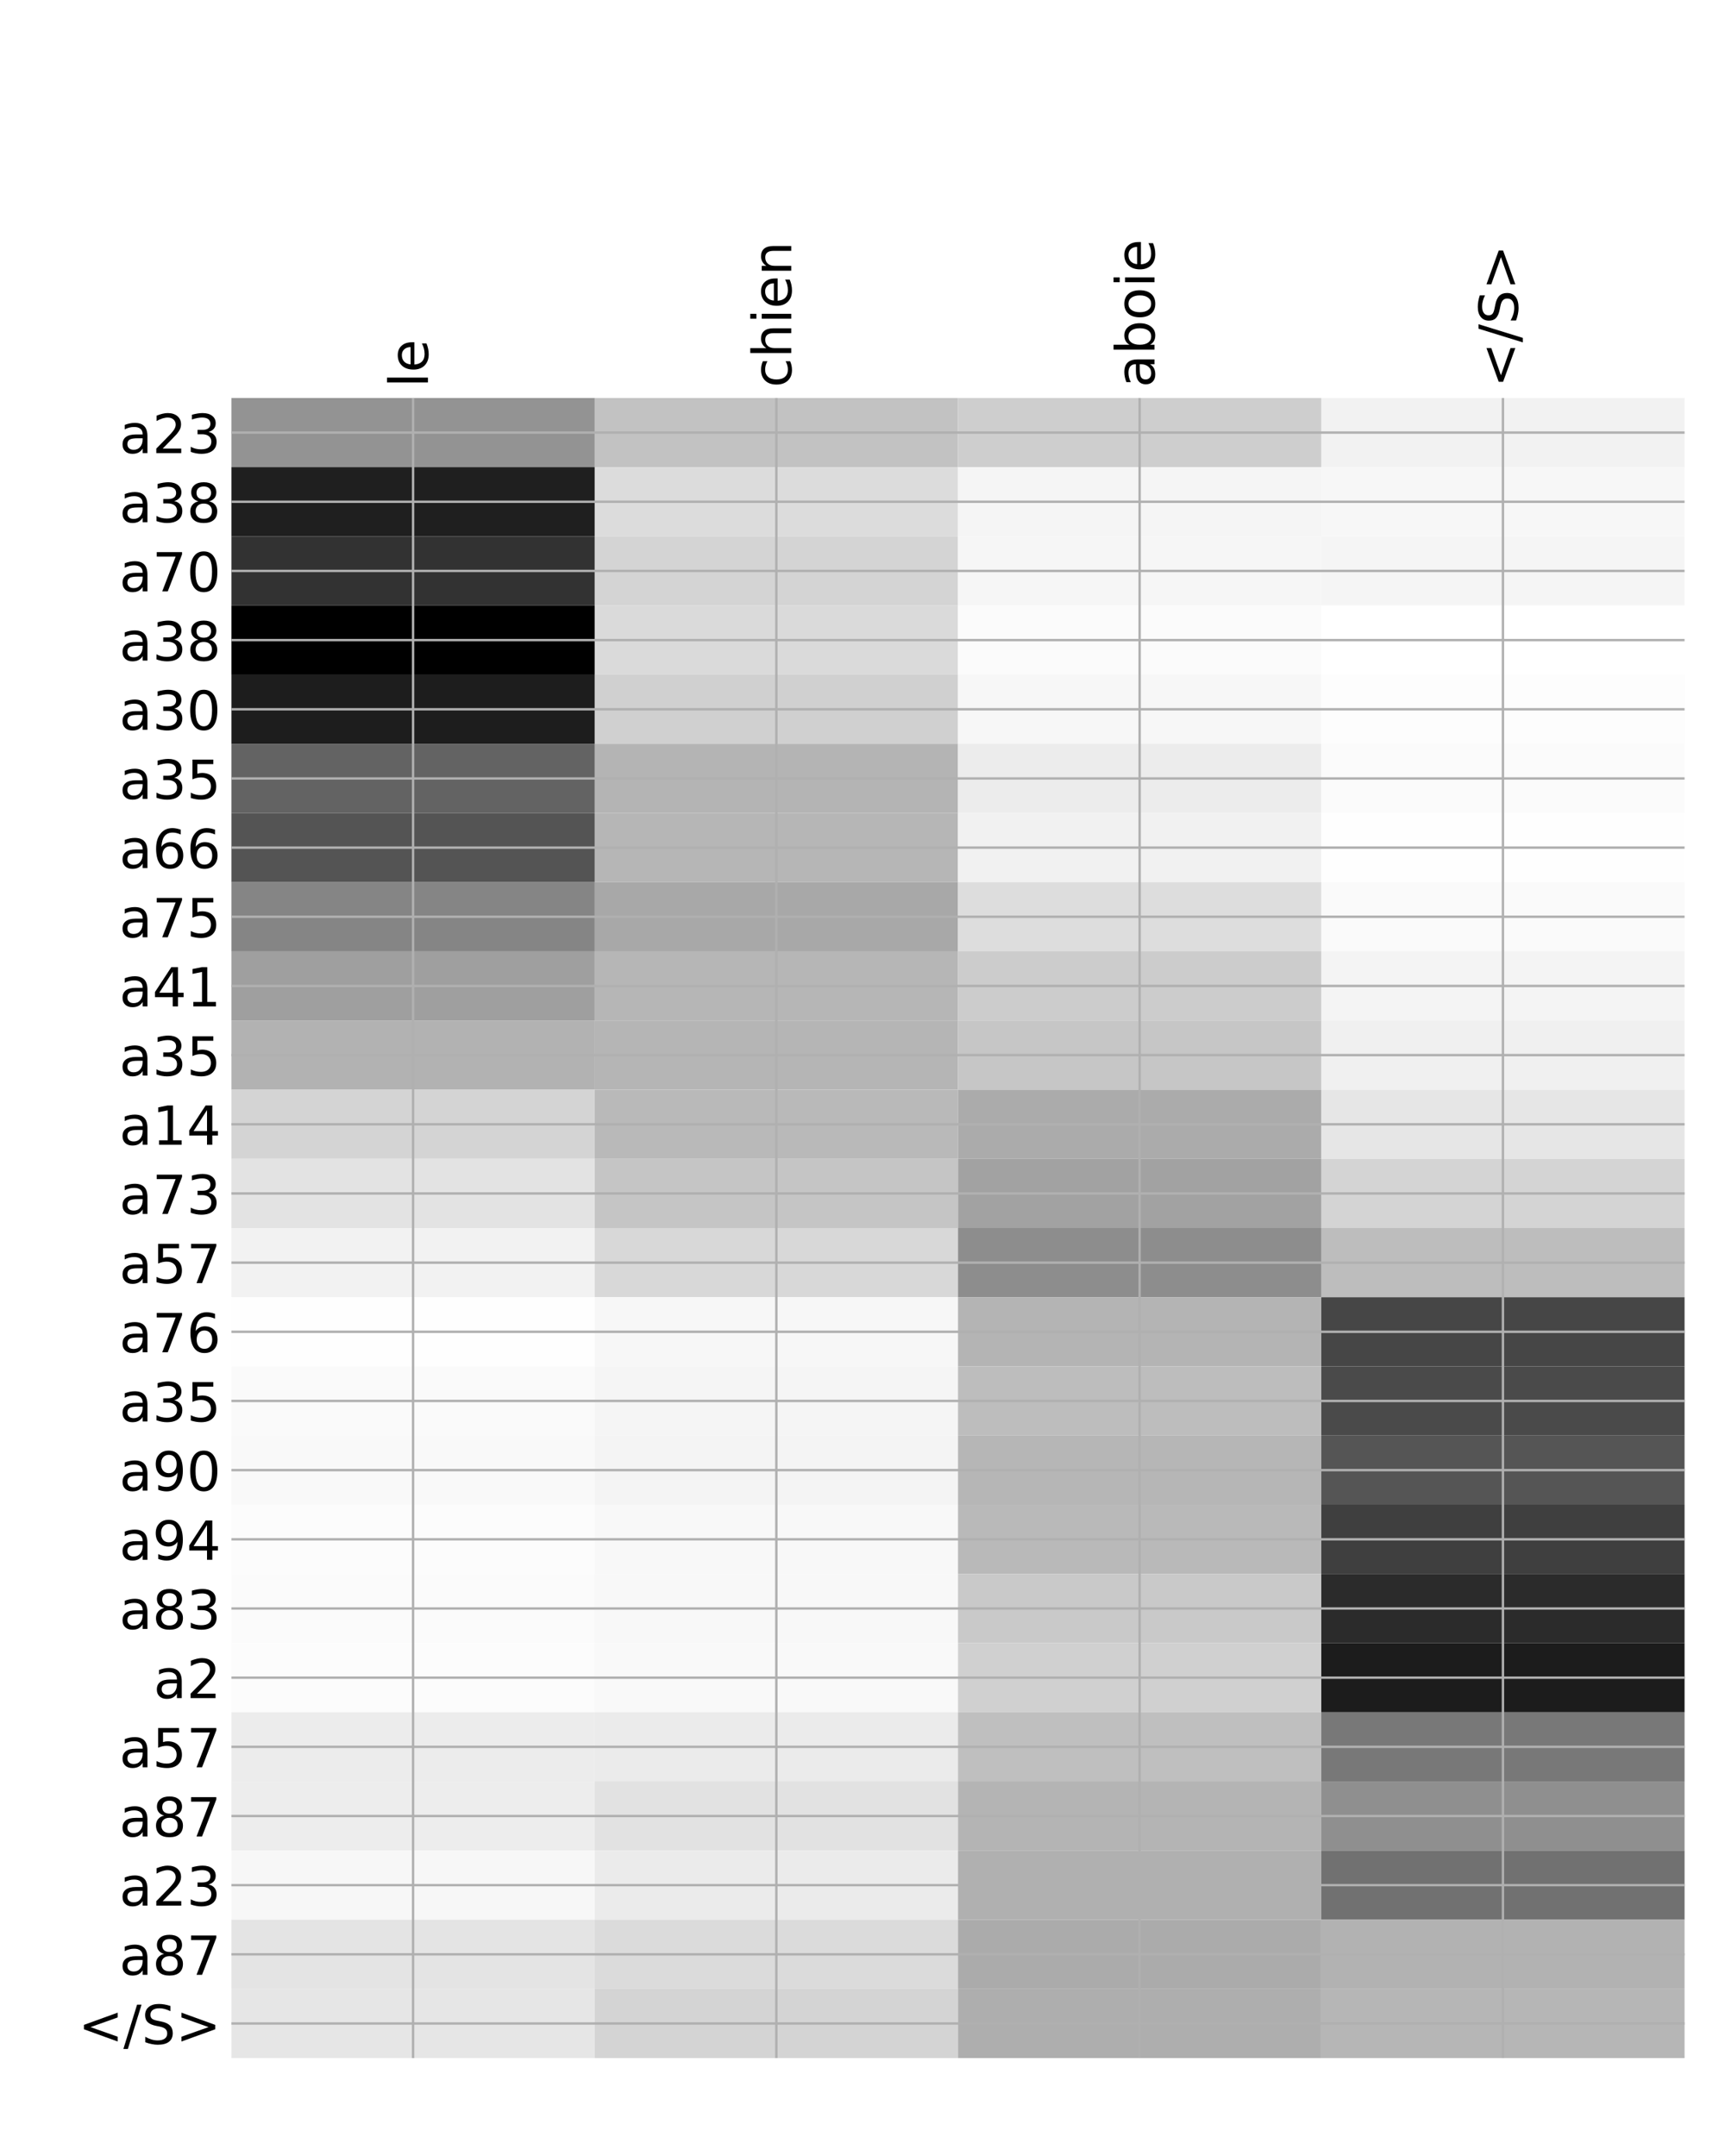 <?xml version="1.0" encoding="utf-8" standalone="no"?>
<!DOCTYPE svg PUBLIC "-//W3C//DTD SVG 1.1//EN"
  "http://www.w3.org/Graphics/SVG/1.1/DTD/svg11.dtd">
<!-- Created with matplotlib (http://matplotlib.org/) -->
<svg height="720pt" version="1.1" viewBox="0 0 576 720" width="576pt" xmlns="http://www.w3.org/2000/svg" xmlns:xlink="http://www.w3.org/1999/xlink">
 <defs>
  <style type="text/css">
*{stroke-linecap:butt;stroke-linejoin:round;}
  </style>
 </defs>
 <g id="figure_1">
  <g id="patch_1">
   <path d="M 0 720 
L 576 720 
L 576 0 
L 0 0 
z
" style="fill:#ffffff;"/>
  </g>
  <g id="axes_1">
   <g id="PolyCollection_1">
    <path clip-path="url(#p8bf75f9429)" d="M 77.275 132.917 
L 77.275 156.016 
L 198.581 156.016 
L 198.581 132.917 
L 77.275 132.917 
z
" style="fill:#939393;"/>
    <path clip-path="url(#p8bf75f9429)" d="M 198.581 132.917 
L 198.581 156.016 
L 319.887 156.016 
L 319.887 132.917 
L 198.581 132.917 
z
" style="fill:#c2c2c2;"/>
    <path clip-path="url(#p8bf75f9429)" d="M 319.887 132.917 
L 319.887 156.016 
L 441.194 156.016 
L 441.194 132.917 
L 319.887 132.917 
z
" style="fill:#cecece;"/>
    <path clip-path="url(#p8bf75f9429)" d="M 441.194 132.917 
L 441.194 156.016 
L 562.5 156.016 
L 562.5 132.917 
L 441.194 132.917 
z
" style="fill:#f2f2f2;"/>
    <path clip-path="url(#p8bf75f9429)" d="M 77.275 156.016 
L 77.275 179.115 
L 198.581 179.115 
L 198.581 156.016 
L 77.275 156.016 
z
" style="fill:#1f1f1f;"/>
    <path clip-path="url(#p8bf75f9429)" d="M 198.581 156.016 
L 198.581 179.115 
L 319.887 179.115 
L 319.887 156.016 
L 198.581 156.016 
z
" style="fill:#dcdcdc;"/>
    <path clip-path="url(#p8bf75f9429)" d="M 319.887 156.016 
L 319.887 179.115 
L 441.194 179.115 
L 441.194 156.016 
L 319.887 156.016 
z
" style="fill:#f5f5f5;"/>
    <path clip-path="url(#p8bf75f9429)" d="M 441.194 156.016 
L 441.194 179.115 
L 562.5 179.115 
L 562.5 156.016 
L 441.194 156.016 
z
" style="fill:#f7f7f7;"/>
    <path clip-path="url(#p8bf75f9429)" d="M 77.275 179.115 
L 77.275 202.215 
L 198.581 202.215 
L 198.581 179.115 
L 77.275 179.115 
z
" style="fill:#323232;"/>
    <path clip-path="url(#p8bf75f9429)" d="M 198.581 179.115 
L 198.581 202.215 
L 319.887 202.215 
L 319.887 179.115 
L 198.581 179.115 
z
" style="fill:#d4d4d4;"/>
    <path clip-path="url(#p8bf75f9429)" d="M 319.887 179.115 
L 319.887 202.215 
L 441.194 202.215 
L 441.194 179.115 
L 319.887 179.115 
z
" style="fill:#f6f6f6;"/>
    <path clip-path="url(#p8bf75f9429)" d="M 441.194 179.115 
L 441.194 202.215 
L 562.5 202.215 
L 562.5 179.115 
L 441.194 179.115 
z
" style="fill:#f5f5f5;"/>
    <path clip-path="url(#p8bf75f9429)" d="M 77.275 202.215 
L 77.275 225.314 
L 198.581 225.314 
L 198.581 202.215 
L 77.275 202.215 
z
"/>
    <path clip-path="url(#p8bf75f9429)" d="M 198.581 202.215 
L 198.581 225.314 
L 319.887 225.314 
L 319.887 202.215 
L 198.581 202.215 
z
" style="fill:#dadada;"/>
    <path clip-path="url(#p8bf75f9429)" d="M 319.887 202.215 
L 319.887 225.314 
L 441.194 225.314 
L 441.194 202.215 
L 319.887 202.215 
z
" style="fill:#fbfbfb;"/>
    <path clip-path="url(#p8bf75f9429)" d="M 441.194 202.215 
L 441.194 225.314 
L 562.5 225.314 
L 562.5 202.215 
L 441.194 202.215 
z
" style="fill:#ffffff;"/>
    <path clip-path="url(#p8bf75f9429)" d="M 77.275 225.314 
L 77.275 248.413 
L 198.581 248.413 
L 198.581 225.314 
L 77.275 225.314 
z
" style="fill:#1d1d1d;"/>
    <path clip-path="url(#p8bf75f9429)" d="M 198.581 225.314 
L 198.581 248.413 
L 319.887 248.413 
L 319.887 225.314 
L 198.581 225.314 
z
" style="fill:#d0d0d0;"/>
    <path clip-path="url(#p8bf75f9429)" d="M 319.887 225.314 
L 319.887 248.413 
L 441.194 248.413 
L 441.194 225.314 
L 319.887 225.314 
z
" style="fill:#f7f7f7;"/>
    <path clip-path="url(#p8bf75f9429)" d="M 441.194 225.314 
L 441.194 248.413 
L 562.5 248.413 
L 562.5 225.314 
L 441.194 225.314 
z
" style="fill:#fdfdfd;"/>
    <path clip-path="url(#p8bf75f9429)" d="M 77.275 248.413 
L 77.275 271.512 
L 198.581 271.512 
L 198.581 248.413 
L 77.275 248.413 
z
" style="fill:#636363;"/>
    <path clip-path="url(#p8bf75f9429)" d="M 198.581 248.413 
L 198.581 271.512 
L 319.887 271.512 
L 319.887 248.413 
L 198.581 248.413 
z
" style="fill:#b4b4b4;"/>
    <path clip-path="url(#p8bf75f9429)" d="M 319.887 248.413 
L 319.887 271.512 
L 441.194 271.512 
L 441.194 248.413 
L 319.887 248.413 
z
" style="fill:#ececec;"/>
    <path clip-path="url(#p8bf75f9429)" d="M 441.194 248.413 
L 441.194 271.512 
L 562.5 271.512 
L 562.5 248.413 
L 441.194 248.413 
z
" style="fill:#fbfbfb;"/>
    <path clip-path="url(#p8bf75f9429)" d="M 77.275 271.512 
L 77.275 294.612 
L 198.581 294.612 
L 198.581 271.512 
L 77.275 271.512 
z
" style="fill:#545454;"/>
    <path clip-path="url(#p8bf75f9429)" d="M 198.581 271.512 
L 198.581 294.612 
L 319.887 294.612 
L 319.887 271.512 
L 198.581 271.512 
z
" style="fill:#b6b6b6;"/>
    <path clip-path="url(#p8bf75f9429)" d="M 319.887 271.512 
L 319.887 294.612 
L 441.194 294.612 
L 441.194 271.512 
L 319.887 271.512 
z
" style="fill:#f1f1f1;"/>
    <path clip-path="url(#p8bf75f9429)" d="M 441.194 271.512 
L 441.194 294.612 
L 562.5 294.612 
L 562.5 271.512 
L 441.194 271.512 
z
" style="fill:#fefefe;"/>
    <path clip-path="url(#p8bf75f9429)" d="M 77.275 294.612 
L 77.275 317.711 
L 198.581 317.711 
L 198.581 294.612 
L 77.275 294.612 
z
" style="fill:#858585;"/>
    <path clip-path="url(#p8bf75f9429)" d="M 198.581 294.612 
L 198.581 317.711 
L 319.887 317.711 
L 319.887 294.612 
L 198.581 294.612 
z
" style="fill:#a8a8a8;"/>
    <path clip-path="url(#p8bf75f9429)" d="M 319.887 294.612 
L 319.887 317.711 
L 441.194 317.711 
L 441.194 294.612 
L 319.887 294.612 
z
" style="fill:#dddddd;"/>
    <path clip-path="url(#p8bf75f9429)" d="M 441.194 294.612 
L 441.194 317.711 
L 562.5 317.711 
L 562.5 294.612 
L 441.194 294.612 
z
" style="fill:#fafafa;"/>
    <path clip-path="url(#p8bf75f9429)" d="M 77.275 317.711 
L 77.275 340.81 
L 198.581 340.81 
L 198.581 317.711 
L 77.275 317.711 
z
" style="fill:#9f9f9f;"/>
    <path clip-path="url(#p8bf75f9429)" d="M 198.581 317.711 
L 198.581 340.81 
L 319.887 340.81 
L 319.887 317.711 
L 198.581 317.711 
z
" style="fill:#b6b6b6;"/>
    <path clip-path="url(#p8bf75f9429)" d="M 319.887 317.711 
L 319.887 340.81 
L 441.194 340.81 
L 441.194 317.711 
L 319.887 317.711 
z
" style="fill:#cccccc;"/>
    <path clip-path="url(#p8bf75f9429)" d="M 441.194 317.711 
L 441.194 340.81 
L 562.5 340.81 
L 562.5 317.711 
L 441.194 317.711 
z
" style="fill:#f4f4f4;"/>
    <path clip-path="url(#p8bf75f9429)" d="M 77.275 340.81 
L 77.275 363.91 
L 198.581 363.91 
L 198.581 340.81 
L 77.275 340.81 
z
" style="fill:#b2b2b2;"/>
    <path clip-path="url(#p8bf75f9429)" d="M 198.581 340.81 
L 198.581 363.91 
L 319.887 363.91 
L 319.887 340.81 
L 198.581 340.81 
z
" style="fill:#b5b5b5;"/>
    <path clip-path="url(#p8bf75f9429)" d="M 319.887 340.81 
L 319.887 363.91 
L 441.194 363.91 
L 441.194 340.81 
L 319.887 340.81 
z
" style="fill:#c6c6c6;"/>
    <path clip-path="url(#p8bf75f9429)" d="M 441.194 340.81 
L 441.194 363.91 
L 562.5 363.91 
L 562.5 340.81 
L 441.194 340.81 
z
" style="fill:#f0f0f0;"/>
    <path clip-path="url(#p8bf75f9429)" d="M 77.275 363.91 
L 77.275 387.009 
L 198.581 387.009 
L 198.581 363.91 
L 77.275 363.91 
z
" style="fill:#d4d4d4;"/>
    <path clip-path="url(#p8bf75f9429)" d="M 198.581 363.91 
L 198.581 387.009 
L 319.887 387.009 
L 319.887 363.91 
L 198.581 363.91 
z
" style="fill:#b9b9b9;"/>
    <path clip-path="url(#p8bf75f9429)" d="M 319.887 363.91 
L 319.887 387.009 
L 441.194 387.009 
L 441.194 363.91 
L 319.887 363.91 
z
" style="fill:#ababab;"/>
    <path clip-path="url(#p8bf75f9429)" d="M 441.194 363.91 
L 441.194 387.009 
L 562.5 387.009 
L 562.5 363.91 
L 441.194 363.91 
z
" style="fill:#e6e6e6;"/>
    <path clip-path="url(#p8bf75f9429)" d="M 77.275 387.009 
L 77.275 410.108 
L 198.581 410.108 
L 198.581 387.009 
L 77.275 387.009 
z
" style="fill:#e3e3e3;"/>
    <path clip-path="url(#p8bf75f9429)" d="M 198.581 387.009 
L 198.581 410.108 
L 319.887 410.108 
L 319.887 387.009 
L 198.581 387.009 
z
" style="fill:#c5c5c5;"/>
    <path clip-path="url(#p8bf75f9429)" d="M 319.887 387.009 
L 319.887 410.108 
L 441.194 410.108 
L 441.194 387.009 
L 319.887 387.009 
z
" style="fill:#a2a2a2;"/>
    <path clip-path="url(#p8bf75f9429)" d="M 441.194 387.009 
L 441.194 410.108 
L 562.5 410.108 
L 562.5 387.009 
L 441.194 387.009 
z
" style="fill:#d4d4d4;"/>
    <path clip-path="url(#p8bf75f9429)" d="M 77.275 410.108 
L 77.275 433.208 
L 198.581 433.208 
L 198.581 410.108 
L 77.275 410.108 
z
" style="fill:#f2f2f2;"/>
    <path clip-path="url(#p8bf75f9429)" d="M 198.581 410.108 
L 198.581 433.208 
L 319.887 433.208 
L 319.887 410.108 
L 198.581 410.108 
z
" style="fill:#d8d8d8;"/>
    <path clip-path="url(#p8bf75f9429)" d="M 319.887 410.108 
L 319.887 433.208 
L 441.194 433.208 
L 441.194 410.108 
L 319.887 410.108 
z
" style="fill:#8d8d8d;"/>
    <path clip-path="url(#p8bf75f9429)" d="M 441.194 410.108 
L 441.194 433.208 
L 562.5 433.208 
L 562.5 410.108 
L 441.194 410.108 
z
" style="fill:#bdbdbd;"/>
    <path clip-path="url(#p8bf75f9429)" d="M 77.275 433.208 
L 77.275 456.307 
L 198.581 456.307 
L 198.581 433.208 
L 77.275 433.208 
z
" style="fill:#fefefe;"/>
    <path clip-path="url(#p8bf75f9429)" d="M 198.581 433.208 
L 198.581 456.307 
L 319.887 456.307 
L 319.887 433.208 
L 198.581 433.208 
z
" style="fill:#f7f7f7;"/>
    <path clip-path="url(#p8bf75f9429)" d="M 319.887 433.208 
L 319.887 456.307 
L 441.194 456.307 
L 441.194 433.208 
L 319.887 433.208 
z
" style="fill:#b4b4b4;"/>
    <path clip-path="url(#p8bf75f9429)" d="M 441.194 433.208 
L 441.194 456.307 
L 562.5 456.307 
L 562.5 433.208 
L 441.194 433.208 
z
" style="fill:#464646;"/>
    <path clip-path="url(#p8bf75f9429)" d="M 77.275 456.307 
L 77.275 479.406 
L 198.581 479.406 
L 198.581 456.307 
L 77.275 456.307 
z
" style="fill:#fafafa;"/>
    <path clip-path="url(#p8bf75f9429)" d="M 198.581 456.307 
L 198.581 479.406 
L 319.887 479.406 
L 319.887 456.307 
L 198.581 456.307 
z
" style="fill:#f5f5f5;"/>
    <path clip-path="url(#p8bf75f9429)" d="M 319.887 456.307 
L 319.887 479.406 
L 441.194 479.406 
L 441.194 456.307 
L 319.887 456.307 
z
" style="fill:#bdbdbd;"/>
    <path clip-path="url(#p8bf75f9429)" d="M 441.194 456.307 
L 441.194 479.406 
L 562.5 479.406 
L 562.5 456.307 
L 441.194 456.307 
z
" style="fill:#4a4a4a;"/>
    <path clip-path="url(#p8bf75f9429)" d="M 77.275 479.406 
L 77.275 502.506 
L 198.581 502.506 
L 198.581 479.406 
L 77.275 479.406 
z
" style="fill:#f9f9f9;"/>
    <path clip-path="url(#p8bf75f9429)" d="M 198.581 479.406 
L 198.581 502.506 
L 319.887 502.506 
L 319.887 479.406 
L 198.581 479.406 
z
" style="fill:#f4f4f4;"/>
    <path clip-path="url(#p8bf75f9429)" d="M 319.887 479.406 
L 319.887 502.506 
L 441.194 502.506 
L 441.194 479.406 
L 319.887 479.406 
z
" style="fill:#b6b6b6;"/>
    <path clip-path="url(#p8bf75f9429)" d="M 441.194 479.406 
L 441.194 502.506 
L 562.5 502.506 
L 562.5 479.406 
L 441.194 479.406 
z
" style="fill:#555555;"/>
    <path clip-path="url(#p8bf75f9429)" d="M 77.275 502.506 
L 77.275 525.605 
L 198.581 525.605 
L 198.581 502.506 
L 77.275 502.506 
z
" style="fill:#fcfcfc;"/>
    <path clip-path="url(#p8bf75f9429)" d="M 198.581 502.506 
L 198.581 525.605 
L 319.887 525.605 
L 319.887 502.506 
L 198.581 502.506 
z
" style="fill:#f8f8f8;"/>
    <path clip-path="url(#p8bf75f9429)" d="M 319.887 502.506 
L 319.887 525.605 
L 441.194 525.605 
L 441.194 502.506 
L 319.887 502.506 
z
" style="fill:#b9b9b9;"/>
    <path clip-path="url(#p8bf75f9429)" d="M 441.194 502.506 
L 441.194 525.605 
L 562.5 525.605 
L 562.5 502.506 
L 441.194 502.506 
z
" style="fill:#3f3f3f;"/>
    <path clip-path="url(#p8bf75f9429)" d="M 77.275 525.605 
L 77.275 548.704 
L 198.581 548.704 
L 198.581 525.605 
L 77.275 525.605 
z
" style="fill:#fbfbfb;"/>
    <path clip-path="url(#p8bf75f9429)" d="M 198.581 525.605 
L 198.581 548.704 
L 319.887 548.704 
L 319.887 525.605 
L 198.581 525.605 
z
" style="fill:#f8f8f8;"/>
    <path clip-path="url(#p8bf75f9429)" d="M 319.887 525.605 
L 319.887 548.704 
L 441.194 548.704 
L 441.194 525.605 
L 319.887 525.605 
z
" style="fill:#c9c9c9;"/>
    <path clip-path="url(#p8bf75f9429)" d="M 441.194 525.605 
L 441.194 548.704 
L 562.5 548.704 
L 562.5 525.605 
L 441.194 525.605 
z
" style="fill:#2b2b2b;"/>
    <path clip-path="url(#p8bf75f9429)" d="M 77.275 548.704 
L 77.275 571.803 
L 198.581 571.803 
L 198.581 548.704 
L 77.275 548.704 
z
" style="fill:#fcfcfc;"/>
    <path clip-path="url(#p8bf75f9429)" d="M 198.581 548.704 
L 198.581 571.803 
L 319.887 571.803 
L 319.887 548.704 
L 198.581 548.704 
z
" style="fill:#f9f9f9;"/>
    <path clip-path="url(#p8bf75f9429)" d="M 319.887 548.704 
L 319.887 571.803 
L 441.194 571.803 
L 441.194 548.704 
L 319.887 548.704 
z
" style="fill:#d0d0d0;"/>
    <path clip-path="url(#p8bf75f9429)" d="M 441.194 548.704 
L 441.194 571.803 
L 562.5 571.803 
L 562.5 548.704 
L 441.194 548.704 
z
" style="fill:#1c1c1c;"/>
    <path clip-path="url(#p8bf75f9429)" d="M 77.275 571.803 
L 77.275 594.903 
L 198.581 594.903 
L 198.581 571.803 
L 77.275 571.803 
z
" style="fill:#ececec;"/>
    <path clip-path="url(#p8bf75f9429)" d="M 198.581 571.803 
L 198.581 594.903 
L 319.887 594.903 
L 319.887 571.803 
L 198.581 571.803 
z
" style="fill:#ebebeb;"/>
    <path clip-path="url(#p8bf75f9429)" d="M 319.887 571.803 
L 319.887 594.903 
L 441.194 594.903 
L 441.194 571.803 
L 319.887 571.803 
z
" style="fill:#bfbfbf;"/>
    <path clip-path="url(#p8bf75f9429)" d="M 441.194 571.803 
L 441.194 594.903 
L 562.5 594.903 
L 562.5 571.803 
L 441.194 571.803 
z
" style="fill:#787878;"/>
    <path clip-path="url(#p8bf75f9429)" d="M 77.275 594.903 
L 77.275 618.002 
L 198.581 618.002 
L 198.581 594.903 
L 77.275 594.903 
z
" style="fill:#ededed;"/>
    <path clip-path="url(#p8bf75f9429)" d="M 198.581 594.903 
L 198.581 618.002 
L 319.887 618.002 
L 319.887 594.903 
L 198.581 594.903 
z
" style="fill:#e2e2e2;"/>
    <path clip-path="url(#p8bf75f9429)" d="M 319.887 594.903 
L 319.887 618.002 
L 441.194 618.002 
L 441.194 594.903 
L 319.887 594.903 
z
" style="fill:#b4b4b4;"/>
    <path clip-path="url(#p8bf75f9429)" d="M 441.194 594.903 
L 441.194 618.002 
L 562.5 618.002 
L 562.5 594.903 
L 441.194 594.903 
z
" style="fill:#8f8f8f;"/>
    <path clip-path="url(#p8bf75f9429)" d="M 77.275 618.002 
L 77.275 641.101 
L 198.581 641.101 
L 198.581 618.002 
L 77.275 618.002 
z
" style="fill:#f7f7f7;"/>
    <path clip-path="url(#p8bf75f9429)" d="M 198.581 618.002 
L 198.581 641.101 
L 319.887 641.101 
L 319.887 618.002 
L 198.581 618.002 
z
" style="fill:#ebebeb;"/>
    <path clip-path="url(#p8bf75f9429)" d="M 319.887 618.002 
L 319.887 641.101 
L 441.194 641.101 
L 441.194 618.002 
L 319.887 618.002 
z
" style="fill:#b0b0b0;"/>
    <path clip-path="url(#p8bf75f9429)" d="M 441.194 618.002 
L 441.194 641.101 
L 562.5 641.101 
L 562.5 618.002 
L 441.194 618.002 
z
" style="fill:#717171;"/>
    <path clip-path="url(#p8bf75f9429)" d="M 77.275 641.101 
L 77.275 664.201 
L 198.581 664.201 
L 198.581 641.101 
L 77.275 641.101 
z
" style="fill:#e4e4e4;"/>
    <path clip-path="url(#p8bf75f9429)" d="M 198.581 641.101 
L 198.581 664.201 
L 319.887 664.201 
L 319.887 641.101 
L 198.581 641.101 
z
" style="fill:#dbdbdb;"/>
    <path clip-path="url(#p8bf75f9429)" d="M 319.887 641.101 
L 319.887 664.201 
L 441.194 664.201 
L 441.194 641.101 
L 319.887 641.101 
z
" style="fill:#ababab;"/>
    <path clip-path="url(#p8bf75f9429)" d="M 441.194 641.101 
L 441.194 664.201 
L 562.5 664.201 
L 562.5 641.101 
L 441.194 641.101 
z
" style="fill:#b2b2b2;"/>
    <path clip-path="url(#p8bf75f9429)" d="M 77.275 664.201 
L 77.275 687.3 
L 198.581 687.3 
L 198.581 664.201 
L 77.275 664.201 
z
" style="fill:#e6e6e6;"/>
    <path clip-path="url(#p8bf75f9429)" d="M 198.581 664.201 
L 198.581 687.3 
L 319.887 687.3 
L 319.887 664.201 
L 198.581 664.201 
z
" style="fill:#d4d4d4;"/>
    <path clip-path="url(#p8bf75f9429)" d="M 319.887 664.201 
L 319.887 687.3 
L 441.194 687.3 
L 441.194 664.201 
L 319.887 664.201 
z
" style="fill:#aeaeae;"/>
    <path clip-path="url(#p8bf75f9429)" d="M 441.194 664.201 
L 441.194 687.3 
L 562.5 687.3 
L 562.5 664.201 
L 441.194 664.201 
z
" style="fill:#b6b6b6;"/>
   </g>
   <g id="matplotlib.axis_1">
    <g id="xtick_1">
     <g id="line2d_1">
      <path clip-path="url(#p8bf75f9429)" d="M 137.928 687.3 
L 137.928 132.917 
" style="fill:none;stroke:#b0b0b0;stroke-linecap:square;stroke-width:0.8;"/>
     </g>
     <g id="line2d_2"/>
     <g id="text_1">
      <!-- le -->
      <defs>
       <path d="M 9.422 75.984 
L 18.406 75.984 
L 18.406 0 
L 9.422 0 
z
" id="DejaVuSans-6c"/>
       <path d="M 56.203 29.594 
L 56.203 25.203 
L 14.891 25.203 
Q 15.484 15.922 20.484 11.062 
Q 25.484 6.203 34.422 6.203 
Q 39.594 6.203 44.453 7.469 
Q 49.312 8.734 54.109 11.281 
L 54.109 2.781 
Q 49.266 0.734 44.188 -0.344 
Q 39.109 -1.422 33.891 -1.422 
Q 20.797 -1.422 13.156 6.188 
Q 5.516 13.812 5.516 26.812 
Q 5.516 40.234 12.766 48.109 
Q 20.016 56 32.328 56 
Q 43.359 56 49.781 48.891 
Q 56.203 41.797 56.203 29.594 
z
M 47.219 32.234 
Q 47.125 39.594 43.094 43.984 
Q 39.062 48.391 32.422 48.391 
Q 24.906 48.391 20.391 44.141 
Q 15.875 39.891 15.188 32.172 
z
" id="DejaVuSans-65"/>
      </defs>
      <g transform="translate(142.895 129.417)rotate(-90)scale(0.18 -0.18)">
       <use xlink:href="#DejaVuSans-6c"/>
       <use x="27.783" xlink:href="#DejaVuSans-65"/>
      </g>
     </g>
    </g>
    <g id="xtick_2">
     <g id="line2d_3">
      <path clip-path="url(#p8bf75f9429)" d="M 259.234 687.3 
L 259.234 132.917 
" style="fill:none;stroke:#b0b0b0;stroke-linecap:square;stroke-width:0.8;"/>
     </g>
     <g id="line2d_4"/>
     <g id="text_2">
      <!-- chien -->
      <defs>
       <path d="M 48.781 52.594 
L 48.781 44.188 
Q 44.969 46.297 41.141 47.344 
Q 37.312 48.391 33.406 48.391 
Q 24.656 48.391 19.812 42.844 
Q 14.984 37.312 14.984 27.297 
Q 14.984 17.281 19.812 11.734 
Q 24.656 6.203 33.406 6.203 
Q 37.312 6.203 41.141 7.25 
Q 44.969 8.297 48.781 10.406 
L 48.781 2.094 
Q 45.016 0.344 40.984 -0.531 
Q 36.969 -1.422 32.422 -1.422 
Q 20.062 -1.422 12.781 6.344 
Q 5.516 14.109 5.516 27.297 
Q 5.516 40.672 12.859 48.328 
Q 20.219 56 33.016 56 
Q 37.156 56 41.109 55.141 
Q 45.062 54.297 48.781 52.594 
z
" id="DejaVuSans-63"/>
       <path d="M 54.891 33.016 
L 54.891 0 
L 45.906 0 
L 45.906 32.719 
Q 45.906 40.484 42.875 44.328 
Q 39.844 48.188 33.797 48.188 
Q 26.516 48.188 22.312 43.547 
Q 18.109 38.922 18.109 30.906 
L 18.109 0 
L 9.078 0 
L 9.078 75.984 
L 18.109 75.984 
L 18.109 46.188 
Q 21.344 51.125 25.703 53.562 
Q 30.078 56 35.797 56 
Q 45.219 56 50.047 50.172 
Q 54.891 44.344 54.891 33.016 
z
" id="DejaVuSans-68"/>
       <path d="M 9.422 54.688 
L 18.406 54.688 
L 18.406 0 
L 9.422 0 
z
M 9.422 75.984 
L 18.406 75.984 
L 18.406 64.594 
L 9.422 64.594 
z
" id="DejaVuSans-69"/>
       <path d="M 54.891 33.016 
L 54.891 0 
L 45.906 0 
L 45.906 32.719 
Q 45.906 40.484 42.875 44.328 
Q 39.844 48.188 33.797 48.188 
Q 26.516 48.188 22.312 43.547 
Q 18.109 38.922 18.109 30.906 
L 18.109 0 
L 9.078 0 
L 9.078 54.688 
L 18.109 54.688 
L 18.109 46.188 
Q 21.344 51.125 25.703 53.562 
Q 30.078 56 35.797 56 
Q 45.219 56 50.047 50.172 
Q 54.891 44.344 54.891 33.016 
z
" id="DejaVuSans-6e"/>
      </defs>
      <g transform="translate(264.201 129.417)rotate(-90)scale(0.18 -0.18)">
       <use xlink:href="#DejaVuSans-63"/>
       <use x="54.98" xlink:href="#DejaVuSans-68"/>
       <use x="118.359" xlink:href="#DejaVuSans-69"/>
       <use x="146.143" xlink:href="#DejaVuSans-65"/>
       <use x="207.666" xlink:href="#DejaVuSans-6e"/>
      </g>
     </g>
    </g>
    <g id="xtick_3">
     <g id="line2d_5">
      <path clip-path="url(#p8bf75f9429)" d="M 380.541 687.3 
L 380.541 132.917 
" style="fill:none;stroke:#b0b0b0;stroke-linecap:square;stroke-width:0.8;"/>
     </g>
     <g id="line2d_6"/>
     <g id="text_3">
      <!-- aboie -->
      <defs>
       <path d="M 34.281 27.484 
Q 23.391 27.484 19.188 25 
Q 14.984 22.516 14.984 16.5 
Q 14.984 11.719 18.141 8.906 
Q 21.297 6.109 26.703 6.109 
Q 34.188 6.109 38.703 11.406 
Q 43.219 16.703 43.219 25.484 
L 43.219 27.484 
z
M 52.203 31.203 
L 52.203 0 
L 43.219 0 
L 43.219 8.297 
Q 40.141 3.328 35.547 0.953 
Q 30.953 -1.422 24.312 -1.422 
Q 15.922 -1.422 10.953 3.297 
Q 6 8.016 6 15.922 
Q 6 25.141 12.172 29.828 
Q 18.359 34.516 30.609 34.516 
L 43.219 34.516 
L 43.219 35.406 
Q 43.219 41.609 39.141 45 
Q 35.062 48.391 27.688 48.391 
Q 23 48.391 18.547 47.266 
Q 14.109 46.141 10.016 43.891 
L 10.016 52.203 
Q 14.938 54.109 19.578 55.047 
Q 24.219 56 28.609 56 
Q 40.484 56 46.344 49.844 
Q 52.203 43.703 52.203 31.203 
z
" id="DejaVuSans-61"/>
       <path d="M 48.688 27.297 
Q 48.688 37.203 44.609 42.844 
Q 40.531 48.484 33.406 48.484 
Q 26.266 48.484 22.188 42.844 
Q 18.109 37.203 18.109 27.297 
Q 18.109 17.391 22.188 11.75 
Q 26.266 6.109 33.406 6.109 
Q 40.531 6.109 44.609 11.75 
Q 48.688 17.391 48.688 27.297 
z
M 18.109 46.391 
Q 20.953 51.266 25.266 53.625 
Q 29.594 56 35.594 56 
Q 45.562 56 51.781 48.094 
Q 58.016 40.188 58.016 27.297 
Q 58.016 14.406 51.781 6.484 
Q 45.562 -1.422 35.594 -1.422 
Q 29.594 -1.422 25.266 0.953 
Q 20.953 3.328 18.109 8.203 
L 18.109 0 
L 9.078 0 
L 9.078 75.984 
L 18.109 75.984 
z
" id="DejaVuSans-62"/>
       <path d="M 30.609 48.391 
Q 23.391 48.391 19.188 42.75 
Q 14.984 37.109 14.984 27.297 
Q 14.984 17.484 19.156 11.844 
Q 23.344 6.203 30.609 6.203 
Q 37.797 6.203 41.984 11.859 
Q 46.188 17.531 46.188 27.297 
Q 46.188 37.016 41.984 42.703 
Q 37.797 48.391 30.609 48.391 
z
M 30.609 56 
Q 42.328 56 49.016 48.375 
Q 55.719 40.766 55.719 27.297 
Q 55.719 13.875 49.016 6.219 
Q 42.328 -1.422 30.609 -1.422 
Q 18.844 -1.422 12.172 6.219 
Q 5.516 13.875 5.516 27.297 
Q 5.516 40.766 12.172 48.375 
Q 18.844 56 30.609 56 
z
" id="DejaVuSans-6f"/>
      </defs>
      <g transform="translate(385.507 129.417)rotate(-90)scale(0.18 -0.18)">
       <use xlink:href="#DejaVuSans-61"/>
       <use x="61.279" xlink:href="#DejaVuSans-62"/>
       <use x="124.756" xlink:href="#DejaVuSans-6f"/>
       <use x="185.938" xlink:href="#DejaVuSans-69"/>
       <use x="213.721" xlink:href="#DejaVuSans-65"/>
      </g>
     </g>
    </g>
    <g id="xtick_4">
     <g id="line2d_7">
      <path clip-path="url(#p8bf75f9429)" d="M 501.847 687.3 
L 501.847 132.917 
" style="fill:none;stroke:#b0b0b0;stroke-linecap:square;stroke-width:0.8;"/>
     </g>
     <g id="line2d_8"/>
     <g id="text_4">
      <!-- &lt;/S&gt; -->
      <defs>
       <path d="M 73.188 49.219 
L 22.797 31.297 
L 73.188 13.484 
L 73.188 4.594 
L 10.594 27.297 
L 10.594 35.406 
L 73.188 58.109 
z
" id="DejaVuSans-3c"/>
       <path d="M 25.391 72.906 
L 33.688 72.906 
L 8.297 -9.281 
L 0 -9.281 
z
" id="DejaVuSans-2f"/>
       <path d="M 53.516 70.516 
L 53.516 60.891 
Q 47.906 63.578 42.922 64.891 
Q 37.938 66.219 33.297 66.219 
Q 25.25 66.219 20.875 63.094 
Q 16.5 59.969 16.5 54.203 
Q 16.5 49.359 19.406 46.891 
Q 22.312 44.438 30.422 42.922 
L 36.375 41.703 
Q 47.406 39.594 52.656 34.297 
Q 57.906 29 57.906 20.125 
Q 57.906 9.516 50.797 4.047 
Q 43.703 -1.422 29.984 -1.422 
Q 24.812 -1.422 18.969 -0.25 
Q 13.141 0.922 6.891 3.219 
L 6.891 13.375 
Q 12.891 10.016 18.656 8.297 
Q 24.422 6.594 29.984 6.594 
Q 38.422 6.594 43.016 9.906 
Q 47.609 13.234 47.609 19.391 
Q 47.609 24.75 44.312 27.781 
Q 41.016 30.812 33.5 32.328 
L 27.484 33.5 
Q 16.453 35.688 11.516 40.375 
Q 6.594 45.062 6.594 53.422 
Q 6.594 63.094 13.406 68.656 
Q 20.219 74.219 32.172 74.219 
Q 37.312 74.219 42.625 73.281 
Q 47.953 72.359 53.516 70.516 
z
" id="DejaVuSans-53"/>
       <path d="M 10.594 49.219 
L 10.594 58.109 
L 73.188 35.406 
L 73.188 27.297 
L 10.594 4.594 
L 10.594 13.484 
L 60.891 31.297 
z
" id="DejaVuSans-3e"/>
      </defs>
      <g transform="translate(506.814 129.417)rotate(-90)scale(0.18 -0.18)">
       <use xlink:href="#DejaVuSans-3c"/>
       <use x="83.789" xlink:href="#DejaVuSans-2f"/>
       <use x="117.48" xlink:href="#DejaVuSans-53"/>
       <use x="180.957" xlink:href="#DejaVuSans-3e"/>
      </g>
     </g>
    </g>
   </g>
   <g id="matplotlib.axis_2">
    <g id="ytick_1">
     <g id="line2d_9">
      <path clip-path="url(#p8bf75f9429)" d="M 77.275 144.466 
L 562.5 144.466 
" style="fill:none;stroke:#b0b0b0;stroke-linecap:square;stroke-width:0.8;"/>
     </g>
     <g id="line2d_10"/>
     <g id="text_5">
      <!-- a23 -->
      <defs>
       <path d="M 19.188 8.297 
L 53.609 8.297 
L 53.609 0 
L 7.328 0 
L 7.328 8.297 
Q 12.938 14.109 22.625 23.891 
Q 32.328 33.688 34.812 36.531 
Q 39.547 41.844 41.422 45.531 
Q 43.312 49.219 43.312 52.781 
Q 43.312 58.594 39.234 62.25 
Q 35.156 65.922 28.609 65.922 
Q 23.969 65.922 18.812 64.312 
Q 13.672 62.703 7.812 59.422 
L 7.812 69.391 
Q 13.766 71.781 18.938 73 
Q 24.125 74.219 28.422 74.219 
Q 39.75 74.219 46.484 68.547 
Q 53.219 62.891 53.219 53.422 
Q 53.219 48.922 51.531 44.891 
Q 49.859 40.875 45.406 35.406 
Q 44.188 33.984 37.641 27.219 
Q 31.109 20.453 19.188 8.297 
z
" id="DejaVuSans-32"/>
       <path d="M 40.578 39.312 
Q 47.656 37.797 51.625 33 
Q 55.609 28.219 55.609 21.188 
Q 55.609 10.406 48.188 4.484 
Q 40.766 -1.422 27.094 -1.422 
Q 22.516 -1.422 17.656 -0.516 
Q 12.797 0.391 7.625 2.203 
L 7.625 11.719 
Q 11.719 9.328 16.594 8.109 
Q 21.484 6.891 26.812 6.891 
Q 36.078 6.891 40.938 10.547 
Q 45.797 14.203 45.797 21.188 
Q 45.797 27.641 41.281 31.266 
Q 36.766 34.906 28.719 34.906 
L 20.219 34.906 
L 20.219 43.016 
L 29.109 43.016 
Q 36.375 43.016 40.234 45.922 
Q 44.094 48.828 44.094 54.297 
Q 44.094 59.906 40.109 62.906 
Q 36.141 65.922 28.719 65.922 
Q 24.656 65.922 20.016 65.031 
Q 15.375 64.156 9.812 62.312 
L 9.812 71.094 
Q 15.438 72.656 20.344 73.438 
Q 25.25 74.219 29.594 74.219 
Q 40.828 74.219 47.359 69.109 
Q 53.906 64.016 53.906 55.328 
Q 53.906 49.266 50.438 45.094 
Q 46.969 40.922 40.578 39.312 
z
" id="DejaVuSans-33"/>
      </defs>
      <g transform="translate(39.839 151.305)scale(0.18 -0.18)">
       <use xlink:href="#DejaVuSans-61"/>
       <use x="61.279" xlink:href="#DejaVuSans-32"/>
       <use x="124.902" xlink:href="#DejaVuSans-33"/>
      </g>
     </g>
    </g>
    <g id="ytick_2">
     <g id="line2d_11">
      <path clip-path="url(#p8bf75f9429)" d="M 77.275 167.566 
L 562.5 167.566 
" style="fill:none;stroke:#b0b0b0;stroke-linecap:square;stroke-width:0.8;"/>
     </g>
     <g id="line2d_12"/>
     <g id="text_6">
      <!-- a38 -->
      <defs>
       <path d="M 31.781 34.625 
Q 24.75 34.625 20.719 30.859 
Q 16.703 27.094 16.703 20.516 
Q 16.703 13.922 20.719 10.156 
Q 24.75 6.391 31.781 6.391 
Q 38.812 6.391 42.859 10.172 
Q 46.922 13.969 46.922 20.516 
Q 46.922 27.094 42.891 30.859 
Q 38.875 34.625 31.781 34.625 
z
M 21.922 38.812 
Q 15.578 40.375 12.031 44.719 
Q 8.5 49.078 8.5 55.328 
Q 8.5 64.062 14.719 69.141 
Q 20.953 74.219 31.781 74.219 
Q 42.672 74.219 48.875 69.141 
Q 55.078 64.062 55.078 55.328 
Q 55.078 49.078 51.531 44.719 
Q 48 40.375 41.703 38.812 
Q 48.828 37.156 52.797 32.312 
Q 56.781 27.484 56.781 20.516 
Q 56.781 9.906 50.312 4.234 
Q 43.844 -1.422 31.781 -1.422 
Q 19.734 -1.422 13.25 4.234 
Q 6.781 9.906 6.781 20.516 
Q 6.781 27.484 10.781 32.312 
Q 14.797 37.156 21.922 38.812 
z
M 18.312 54.391 
Q 18.312 48.734 21.844 45.562 
Q 25.391 42.391 31.781 42.391 
Q 38.141 42.391 41.719 45.562 
Q 45.312 48.734 45.312 54.391 
Q 45.312 60.062 41.719 63.234 
Q 38.141 66.406 31.781 66.406 
Q 25.391 66.406 21.844 63.234 
Q 18.312 60.062 18.312 54.391 
z
" id="DejaVuSans-38"/>
      </defs>
      <g transform="translate(39.839 174.404)scale(0.18 -0.18)">
       <use xlink:href="#DejaVuSans-61"/>
       <use x="61.279" xlink:href="#DejaVuSans-33"/>
       <use x="124.902" xlink:href="#DejaVuSans-38"/>
      </g>
     </g>
    </g>
    <g id="ytick_3">
     <g id="line2d_13">
      <path clip-path="url(#p8bf75f9429)" d="M 77.275 190.665 
L 562.5 190.665 
" style="fill:none;stroke:#b0b0b0;stroke-linecap:square;stroke-width:0.8;"/>
     </g>
     <g id="line2d_14"/>
     <g id="text_7">
      <!-- a70 -->
      <defs>
       <path d="M 8.203 72.906 
L 55.078 72.906 
L 55.078 68.703 
L 28.609 0 
L 18.312 0 
L 43.219 64.594 
L 8.203 64.594 
z
" id="DejaVuSans-37"/>
       <path d="M 31.781 66.406 
Q 24.172 66.406 20.328 58.906 
Q 16.5 51.422 16.5 36.375 
Q 16.5 21.391 20.328 13.891 
Q 24.172 6.391 31.781 6.391 
Q 39.453 6.391 43.281 13.891 
Q 47.125 21.391 47.125 36.375 
Q 47.125 51.422 43.281 58.906 
Q 39.453 66.406 31.781 66.406 
z
M 31.781 74.219 
Q 44.047 74.219 50.516 64.516 
Q 56.984 54.828 56.984 36.375 
Q 56.984 17.969 50.516 8.266 
Q 44.047 -1.422 31.781 -1.422 
Q 19.531 -1.422 13.062 8.266 
Q 6.594 17.969 6.594 36.375 
Q 6.594 54.828 13.062 64.516 
Q 19.531 74.219 31.781 74.219 
z
" id="DejaVuSans-30"/>
      </defs>
      <g transform="translate(39.839 197.504)scale(0.18 -0.18)">
       <use xlink:href="#DejaVuSans-61"/>
       <use x="61.279" xlink:href="#DejaVuSans-37"/>
       <use x="124.902" xlink:href="#DejaVuSans-30"/>
      </g>
     </g>
    </g>
    <g id="ytick_4">
     <g id="line2d_15">
      <path clip-path="url(#p8bf75f9429)" d="M 77.275 213.764 
L 562.5 213.764 
" style="fill:none;stroke:#b0b0b0;stroke-linecap:square;stroke-width:0.8;"/>
     </g>
     <g id="line2d_16"/>
     <g id="text_8">
      <!-- a38 -->
      <g transform="translate(39.839 220.603)scale(0.18 -0.18)">
       <use xlink:href="#DejaVuSans-61"/>
       <use x="61.279" xlink:href="#DejaVuSans-33"/>
       <use x="124.902" xlink:href="#DejaVuSans-38"/>
      </g>
     </g>
    </g>
    <g id="ytick_5">
     <g id="line2d_17">
      <path clip-path="url(#p8bf75f9429)" d="M 77.275 236.864 
L 562.5 236.864 
" style="fill:none;stroke:#b0b0b0;stroke-linecap:square;stroke-width:0.8;"/>
     </g>
     <g id="line2d_18"/>
     <g id="text_9">
      <!-- a30 -->
      <g transform="translate(39.839 243.702)scale(0.18 -0.18)">
       <use xlink:href="#DejaVuSans-61"/>
       <use x="61.279" xlink:href="#DejaVuSans-33"/>
       <use x="124.902" xlink:href="#DejaVuSans-30"/>
      </g>
     </g>
    </g>
    <g id="ytick_6">
     <g id="line2d_19">
      <path clip-path="url(#p8bf75f9429)" d="M 77.275 259.963 
L 562.5 259.963 
" style="fill:none;stroke:#b0b0b0;stroke-linecap:square;stroke-width:0.8;"/>
     </g>
     <g id="line2d_20"/>
     <g id="text_10">
      <!-- a35 -->
      <defs>
       <path d="M 10.797 72.906 
L 49.516 72.906 
L 49.516 64.594 
L 19.828 64.594 
L 19.828 46.734 
Q 21.969 47.469 24.109 47.828 
Q 26.266 48.188 28.422 48.188 
Q 40.625 48.188 47.75 41.5 
Q 54.891 34.812 54.891 23.391 
Q 54.891 11.625 47.562 5.094 
Q 40.234 -1.422 26.906 -1.422 
Q 22.312 -1.422 17.547 -0.641 
Q 12.797 0.141 7.719 1.703 
L 7.719 11.625 
Q 12.109 9.234 16.797 8.062 
Q 21.484 6.891 26.703 6.891 
Q 35.156 6.891 40.078 11.328 
Q 45.016 15.766 45.016 23.391 
Q 45.016 31 40.078 35.438 
Q 35.156 39.891 26.703 39.891 
Q 22.75 39.891 18.812 39.016 
Q 14.891 38.141 10.797 36.281 
z
" id="DejaVuSans-35"/>
      </defs>
      <g transform="translate(39.839 266.801)scale(0.18 -0.18)">
       <use xlink:href="#DejaVuSans-61"/>
       <use x="61.279" xlink:href="#DejaVuSans-33"/>
       <use x="124.902" xlink:href="#DejaVuSans-35"/>
      </g>
     </g>
    </g>
    <g id="ytick_7">
     <g id="line2d_21">
      <path clip-path="url(#p8bf75f9429)" d="M 77.275 283.062 
L 562.5 283.062 
" style="fill:none;stroke:#b0b0b0;stroke-linecap:square;stroke-width:0.8;"/>
     </g>
     <g id="line2d_22"/>
     <g id="text_11">
      <!-- a66 -->
      <defs>
       <path d="M 33.016 40.375 
Q 26.375 40.375 22.484 35.828 
Q 18.609 31.297 18.609 23.391 
Q 18.609 15.531 22.484 10.953 
Q 26.375 6.391 33.016 6.391 
Q 39.656 6.391 43.531 10.953 
Q 47.406 15.531 47.406 23.391 
Q 47.406 31.297 43.531 35.828 
Q 39.656 40.375 33.016 40.375 
z
M 52.594 71.297 
L 52.594 62.312 
Q 48.875 64.062 45.094 64.984 
Q 41.312 65.922 37.594 65.922 
Q 27.828 65.922 22.672 59.328 
Q 17.531 52.734 16.797 39.406 
Q 19.672 43.656 24.016 45.922 
Q 28.375 48.188 33.594 48.188 
Q 44.578 48.188 50.953 41.516 
Q 57.328 34.859 57.328 23.391 
Q 57.328 12.156 50.688 5.359 
Q 44.047 -1.422 33.016 -1.422 
Q 20.359 -1.422 13.672 8.266 
Q 6.984 17.969 6.984 36.375 
Q 6.984 53.656 15.188 63.938 
Q 23.391 74.219 37.203 74.219 
Q 40.922 74.219 44.703 73.484 
Q 48.484 72.75 52.594 71.297 
z
" id="DejaVuSans-36"/>
      </defs>
      <g transform="translate(39.839 289.901)scale(0.18 -0.18)">
       <use xlink:href="#DejaVuSans-61"/>
       <use x="61.279" xlink:href="#DejaVuSans-36"/>
       <use x="124.902" xlink:href="#DejaVuSans-36"/>
      </g>
     </g>
    </g>
    <g id="ytick_8">
     <g id="line2d_23">
      <path clip-path="url(#p8bf75f9429)" d="M 77.275 306.161 
L 562.5 306.161 
" style="fill:none;stroke:#b0b0b0;stroke-linecap:square;stroke-width:0.8;"/>
     </g>
     <g id="line2d_24"/>
     <g id="text_12">
      <!-- a75 -->
      <g transform="translate(39.839 313)scale(0.18 -0.18)">
       <use xlink:href="#DejaVuSans-61"/>
       <use x="61.279" xlink:href="#DejaVuSans-37"/>
       <use x="124.902" xlink:href="#DejaVuSans-35"/>
      </g>
     </g>
    </g>
    <g id="ytick_9">
     <g id="line2d_25">
      <path clip-path="url(#p8bf75f9429)" d="M 77.275 329.261 
L 562.5 329.261 
" style="fill:none;stroke:#b0b0b0;stroke-linecap:square;stroke-width:0.8;"/>
     </g>
     <g id="line2d_26"/>
     <g id="text_13">
      <!-- a41 -->
      <defs>
       <path d="M 37.797 64.312 
L 12.891 25.391 
L 37.797 25.391 
z
M 35.203 72.906 
L 47.609 72.906 
L 47.609 25.391 
L 58.016 25.391 
L 58.016 17.188 
L 47.609 17.188 
L 47.609 0 
L 37.797 0 
L 37.797 17.188 
L 4.891 17.188 
L 4.891 26.703 
z
" id="DejaVuSans-34"/>
       <path d="M 12.406 8.297 
L 28.516 8.297 
L 28.516 63.922 
L 10.984 60.406 
L 10.984 69.391 
L 28.422 72.906 
L 38.281 72.906 
L 38.281 8.297 
L 54.391 8.297 
L 54.391 0 
L 12.406 0 
z
" id="DejaVuSans-31"/>
      </defs>
      <g transform="translate(39.839 336.099)scale(0.18 -0.18)">
       <use xlink:href="#DejaVuSans-61"/>
       <use x="61.279" xlink:href="#DejaVuSans-34"/>
       <use x="124.902" xlink:href="#DejaVuSans-31"/>
      </g>
     </g>
    </g>
    <g id="ytick_10">
     <g id="line2d_27">
      <path clip-path="url(#p8bf75f9429)" d="M 77.275 352.36 
L 562.5 352.36 
" style="fill:none;stroke:#b0b0b0;stroke-linecap:square;stroke-width:0.8;"/>
     </g>
     <g id="line2d_28"/>
     <g id="text_14">
      <!-- a35 -->
      <g transform="translate(39.839 359.199)scale(0.18 -0.18)">
       <use xlink:href="#DejaVuSans-61"/>
       <use x="61.279" xlink:href="#DejaVuSans-33"/>
       <use x="124.902" xlink:href="#DejaVuSans-35"/>
      </g>
     </g>
    </g>
    <g id="ytick_11">
     <g id="line2d_29">
      <path clip-path="url(#p8bf75f9429)" d="M 77.275 375.459 
L 562.5 375.459 
" style="fill:none;stroke:#b0b0b0;stroke-linecap:square;stroke-width:0.8;"/>
     </g>
     <g id="line2d_30"/>
     <g id="text_15">
      <!-- a14 -->
      <g transform="translate(39.839 382.298)scale(0.18 -0.18)">
       <use xlink:href="#DejaVuSans-61"/>
       <use x="61.279" xlink:href="#DejaVuSans-31"/>
       <use x="124.902" xlink:href="#DejaVuSans-34"/>
      </g>
     </g>
    </g>
    <g id="ytick_12">
     <g id="line2d_31">
      <path clip-path="url(#p8bf75f9429)" d="M 77.275 398.559 
L 562.5 398.559 
" style="fill:none;stroke:#b0b0b0;stroke-linecap:square;stroke-width:0.8;"/>
     </g>
     <g id="line2d_32"/>
     <g id="text_16">
      <!-- a73 -->
      <g transform="translate(39.839 405.397)scale(0.18 -0.18)">
       <use xlink:href="#DejaVuSans-61"/>
       <use x="61.279" xlink:href="#DejaVuSans-37"/>
       <use x="124.902" xlink:href="#DejaVuSans-33"/>
      </g>
     </g>
    </g>
    <g id="ytick_13">
     <g id="line2d_33">
      <path clip-path="url(#p8bf75f9429)" d="M 77.275 421.658 
L 562.5 421.658 
" style="fill:none;stroke:#b0b0b0;stroke-linecap:square;stroke-width:0.8;"/>
     </g>
     <g id="line2d_34"/>
     <g id="text_17">
      <!-- a57 -->
      <g transform="translate(39.839 428.497)scale(0.18 -0.18)">
       <use xlink:href="#DejaVuSans-61"/>
       <use x="61.279" xlink:href="#DejaVuSans-35"/>
       <use x="124.902" xlink:href="#DejaVuSans-37"/>
      </g>
     </g>
    </g>
    <g id="ytick_14">
     <g id="line2d_35">
      <path clip-path="url(#p8bf75f9429)" d="M 77.275 444.757 
L 562.5 444.757 
" style="fill:none;stroke:#b0b0b0;stroke-linecap:square;stroke-width:0.8;"/>
     </g>
     <g id="line2d_36"/>
     <g id="text_18">
      <!-- a76 -->
      <g transform="translate(39.839 451.596)scale(0.18 -0.18)">
       <use xlink:href="#DejaVuSans-61"/>
       <use x="61.279" xlink:href="#DejaVuSans-37"/>
       <use x="124.902" xlink:href="#DejaVuSans-36"/>
      </g>
     </g>
    </g>
    <g id="ytick_15">
     <g id="line2d_37">
      <path clip-path="url(#p8bf75f9429)" d="M 77.275 467.857 
L 562.5 467.857 
" style="fill:none;stroke:#b0b0b0;stroke-linecap:square;stroke-width:0.8;"/>
     </g>
     <g id="line2d_38"/>
     <g id="text_19">
      <!-- a35 -->
      <g transform="translate(39.839 474.695)scale(0.18 -0.18)">
       <use xlink:href="#DejaVuSans-61"/>
       <use x="61.279" xlink:href="#DejaVuSans-33"/>
       <use x="124.902" xlink:href="#DejaVuSans-35"/>
      </g>
     </g>
    </g>
    <g id="ytick_16">
     <g id="line2d_39">
      <path clip-path="url(#p8bf75f9429)" d="M 77.275 490.956 
L 562.5 490.956 
" style="fill:none;stroke:#b0b0b0;stroke-linecap:square;stroke-width:0.8;"/>
     </g>
     <g id="line2d_40"/>
     <g id="text_20">
      <!-- a90 -->
      <defs>
       <path d="M 10.984 1.516 
L 10.984 10.5 
Q 14.703 8.734 18.5 7.812 
Q 22.312 6.891 25.984 6.891 
Q 35.75 6.891 40.891 13.453 
Q 46.047 20.016 46.781 33.406 
Q 43.953 29.203 39.594 26.953 
Q 35.25 24.703 29.984 24.703 
Q 19.047 24.703 12.672 31.312 
Q 6.297 37.938 6.297 49.422 
Q 6.297 60.641 12.938 67.422 
Q 19.578 74.219 30.609 74.219 
Q 43.266 74.219 49.922 64.516 
Q 56.594 54.828 56.594 36.375 
Q 56.594 19.141 48.406 8.859 
Q 40.234 -1.422 26.422 -1.422 
Q 22.703 -1.422 18.891 -0.688 
Q 15.094 0.047 10.984 1.516 
z
M 30.609 32.422 
Q 37.25 32.422 41.125 36.953 
Q 45.016 41.5 45.016 49.422 
Q 45.016 57.281 41.125 61.844 
Q 37.25 66.406 30.609 66.406 
Q 23.969 66.406 20.094 61.844 
Q 16.219 57.281 16.219 49.422 
Q 16.219 41.5 20.094 36.953 
Q 23.969 32.422 30.609 32.422 
z
" id="DejaVuSans-39"/>
      </defs>
      <g transform="translate(39.839 497.794)scale(0.18 -0.18)">
       <use xlink:href="#DejaVuSans-61"/>
       <use x="61.279" xlink:href="#DejaVuSans-39"/>
       <use x="124.902" xlink:href="#DejaVuSans-30"/>
      </g>
     </g>
    </g>
    <g id="ytick_17">
     <g id="line2d_41">
      <path clip-path="url(#p8bf75f9429)" d="M 77.275 514.055 
L 562.5 514.055 
" style="fill:none;stroke:#b0b0b0;stroke-linecap:square;stroke-width:0.8;"/>
     </g>
     <g id="line2d_42"/>
     <g id="text_21">
      <!-- a94 -->
      <g transform="translate(39.839 520.894)scale(0.18 -0.18)">
       <use xlink:href="#DejaVuSans-61"/>
       <use x="61.279" xlink:href="#DejaVuSans-39"/>
       <use x="124.902" xlink:href="#DejaVuSans-34"/>
      </g>
     </g>
    </g>
    <g id="ytick_18">
     <g id="line2d_43">
      <path clip-path="url(#p8bf75f9429)" d="M 77.275 537.155 
L 562.5 537.155 
" style="fill:none;stroke:#b0b0b0;stroke-linecap:square;stroke-width:0.8;"/>
     </g>
     <g id="line2d_44"/>
     <g id="text_22">
      <!-- a83 -->
      <g transform="translate(39.839 543.993)scale(0.18 -0.18)">
       <use xlink:href="#DejaVuSans-61"/>
       <use x="61.279" xlink:href="#DejaVuSans-38"/>
       <use x="124.902" xlink:href="#DejaVuSans-33"/>
      </g>
     </g>
    </g>
    <g id="ytick_19">
     <g id="line2d_45">
      <path clip-path="url(#p8bf75f9429)" d="M 77.275 560.254 
L 562.5 560.254 
" style="fill:none;stroke:#b0b0b0;stroke-linecap:square;stroke-width:0.8;"/>
     </g>
     <g id="line2d_46"/>
     <g id="text_23">
      <!-- a2 -->
      <g transform="translate(51.292 567.092)scale(0.18 -0.18)">
       <use xlink:href="#DejaVuSans-61"/>
       <use x="61.279" xlink:href="#DejaVuSans-32"/>
      </g>
     </g>
    </g>
    <g id="ytick_20">
     <g id="line2d_47">
      <path clip-path="url(#p8bf75f9429)" d="M 77.275 583.353 
L 562.5 583.353 
" style="fill:none;stroke:#b0b0b0;stroke-linecap:square;stroke-width:0.8;"/>
     </g>
     <g id="line2d_48"/>
     <g id="text_24">
      <!-- a57 -->
      <g transform="translate(39.839 590.192)scale(0.18 -0.18)">
       <use xlink:href="#DejaVuSans-61"/>
       <use x="61.279" xlink:href="#DejaVuSans-35"/>
       <use x="124.902" xlink:href="#DejaVuSans-37"/>
      </g>
     </g>
    </g>
    <g id="ytick_21">
     <g id="line2d_49">
      <path clip-path="url(#p8bf75f9429)" d="M 77.275 606.452 
L 562.5 606.452 
" style="fill:none;stroke:#b0b0b0;stroke-linecap:square;stroke-width:0.8;"/>
     </g>
     <g id="line2d_50"/>
     <g id="text_25">
      <!-- a87 -->
      <g transform="translate(39.839 613.291)scale(0.18 -0.18)">
       <use xlink:href="#DejaVuSans-61"/>
       <use x="61.279" xlink:href="#DejaVuSans-38"/>
       <use x="124.902" xlink:href="#DejaVuSans-37"/>
      </g>
     </g>
    </g>
    <g id="ytick_22">
     <g id="line2d_51">
      <path clip-path="url(#p8bf75f9429)" d="M 77.275 629.552 
L 562.5 629.552 
" style="fill:none;stroke:#b0b0b0;stroke-linecap:square;stroke-width:0.8;"/>
     </g>
     <g id="line2d_52"/>
     <g id="text_26">
      <!-- a23 -->
      <g transform="translate(39.839 636.39)scale(0.18 -0.18)">
       <use xlink:href="#DejaVuSans-61"/>
       <use x="61.279" xlink:href="#DejaVuSans-32"/>
       <use x="124.902" xlink:href="#DejaVuSans-33"/>
      </g>
     </g>
    </g>
    <g id="ytick_23">
     <g id="line2d_53">
      <path clip-path="url(#p8bf75f9429)" d="M 77.275 652.651 
L 562.5 652.651 
" style="fill:none;stroke:#b0b0b0;stroke-linecap:square;stroke-width:0.8;"/>
     </g>
     <g id="line2d_54"/>
     <g id="text_27">
      <!-- a87 -->
      <g transform="translate(39.839 659.49)scale(0.18 -0.18)">
       <use xlink:href="#DejaVuSans-61"/>
       <use x="61.279" xlink:href="#DejaVuSans-38"/>
       <use x="124.902" xlink:href="#DejaVuSans-37"/>
      </g>
     </g>
    </g>
    <g id="ytick_24">
     <g id="line2d_55">
      <path clip-path="url(#p8bf75f9429)" d="M 77.275 675.75 
L 562.5 675.75 
" style="fill:none;stroke:#b0b0b0;stroke-linecap:square;stroke-width:0.8;"/>
     </g>
     <g id="line2d_56"/>
     <g id="text_28">
      <!-- &lt;/S&gt; -->
      <g transform="translate(26.117 682.589)scale(0.18 -0.18)">
       <use xlink:href="#DejaVuSans-3c"/>
       <use x="83.789" xlink:href="#DejaVuSans-2f"/>
       <use x="117.48" xlink:href="#DejaVuSans-53"/>
       <use x="180.957" xlink:href="#DejaVuSans-3e"/>
      </g>
     </g>
    </g>
   </g>
  </g>
 </g>
 <defs>
  <clipPath id="p8bf75f9429">
   <rect height="554.383" width="485.225" x="77.275" y="132.917"/>
  </clipPath>
 </defs>
</svg>
